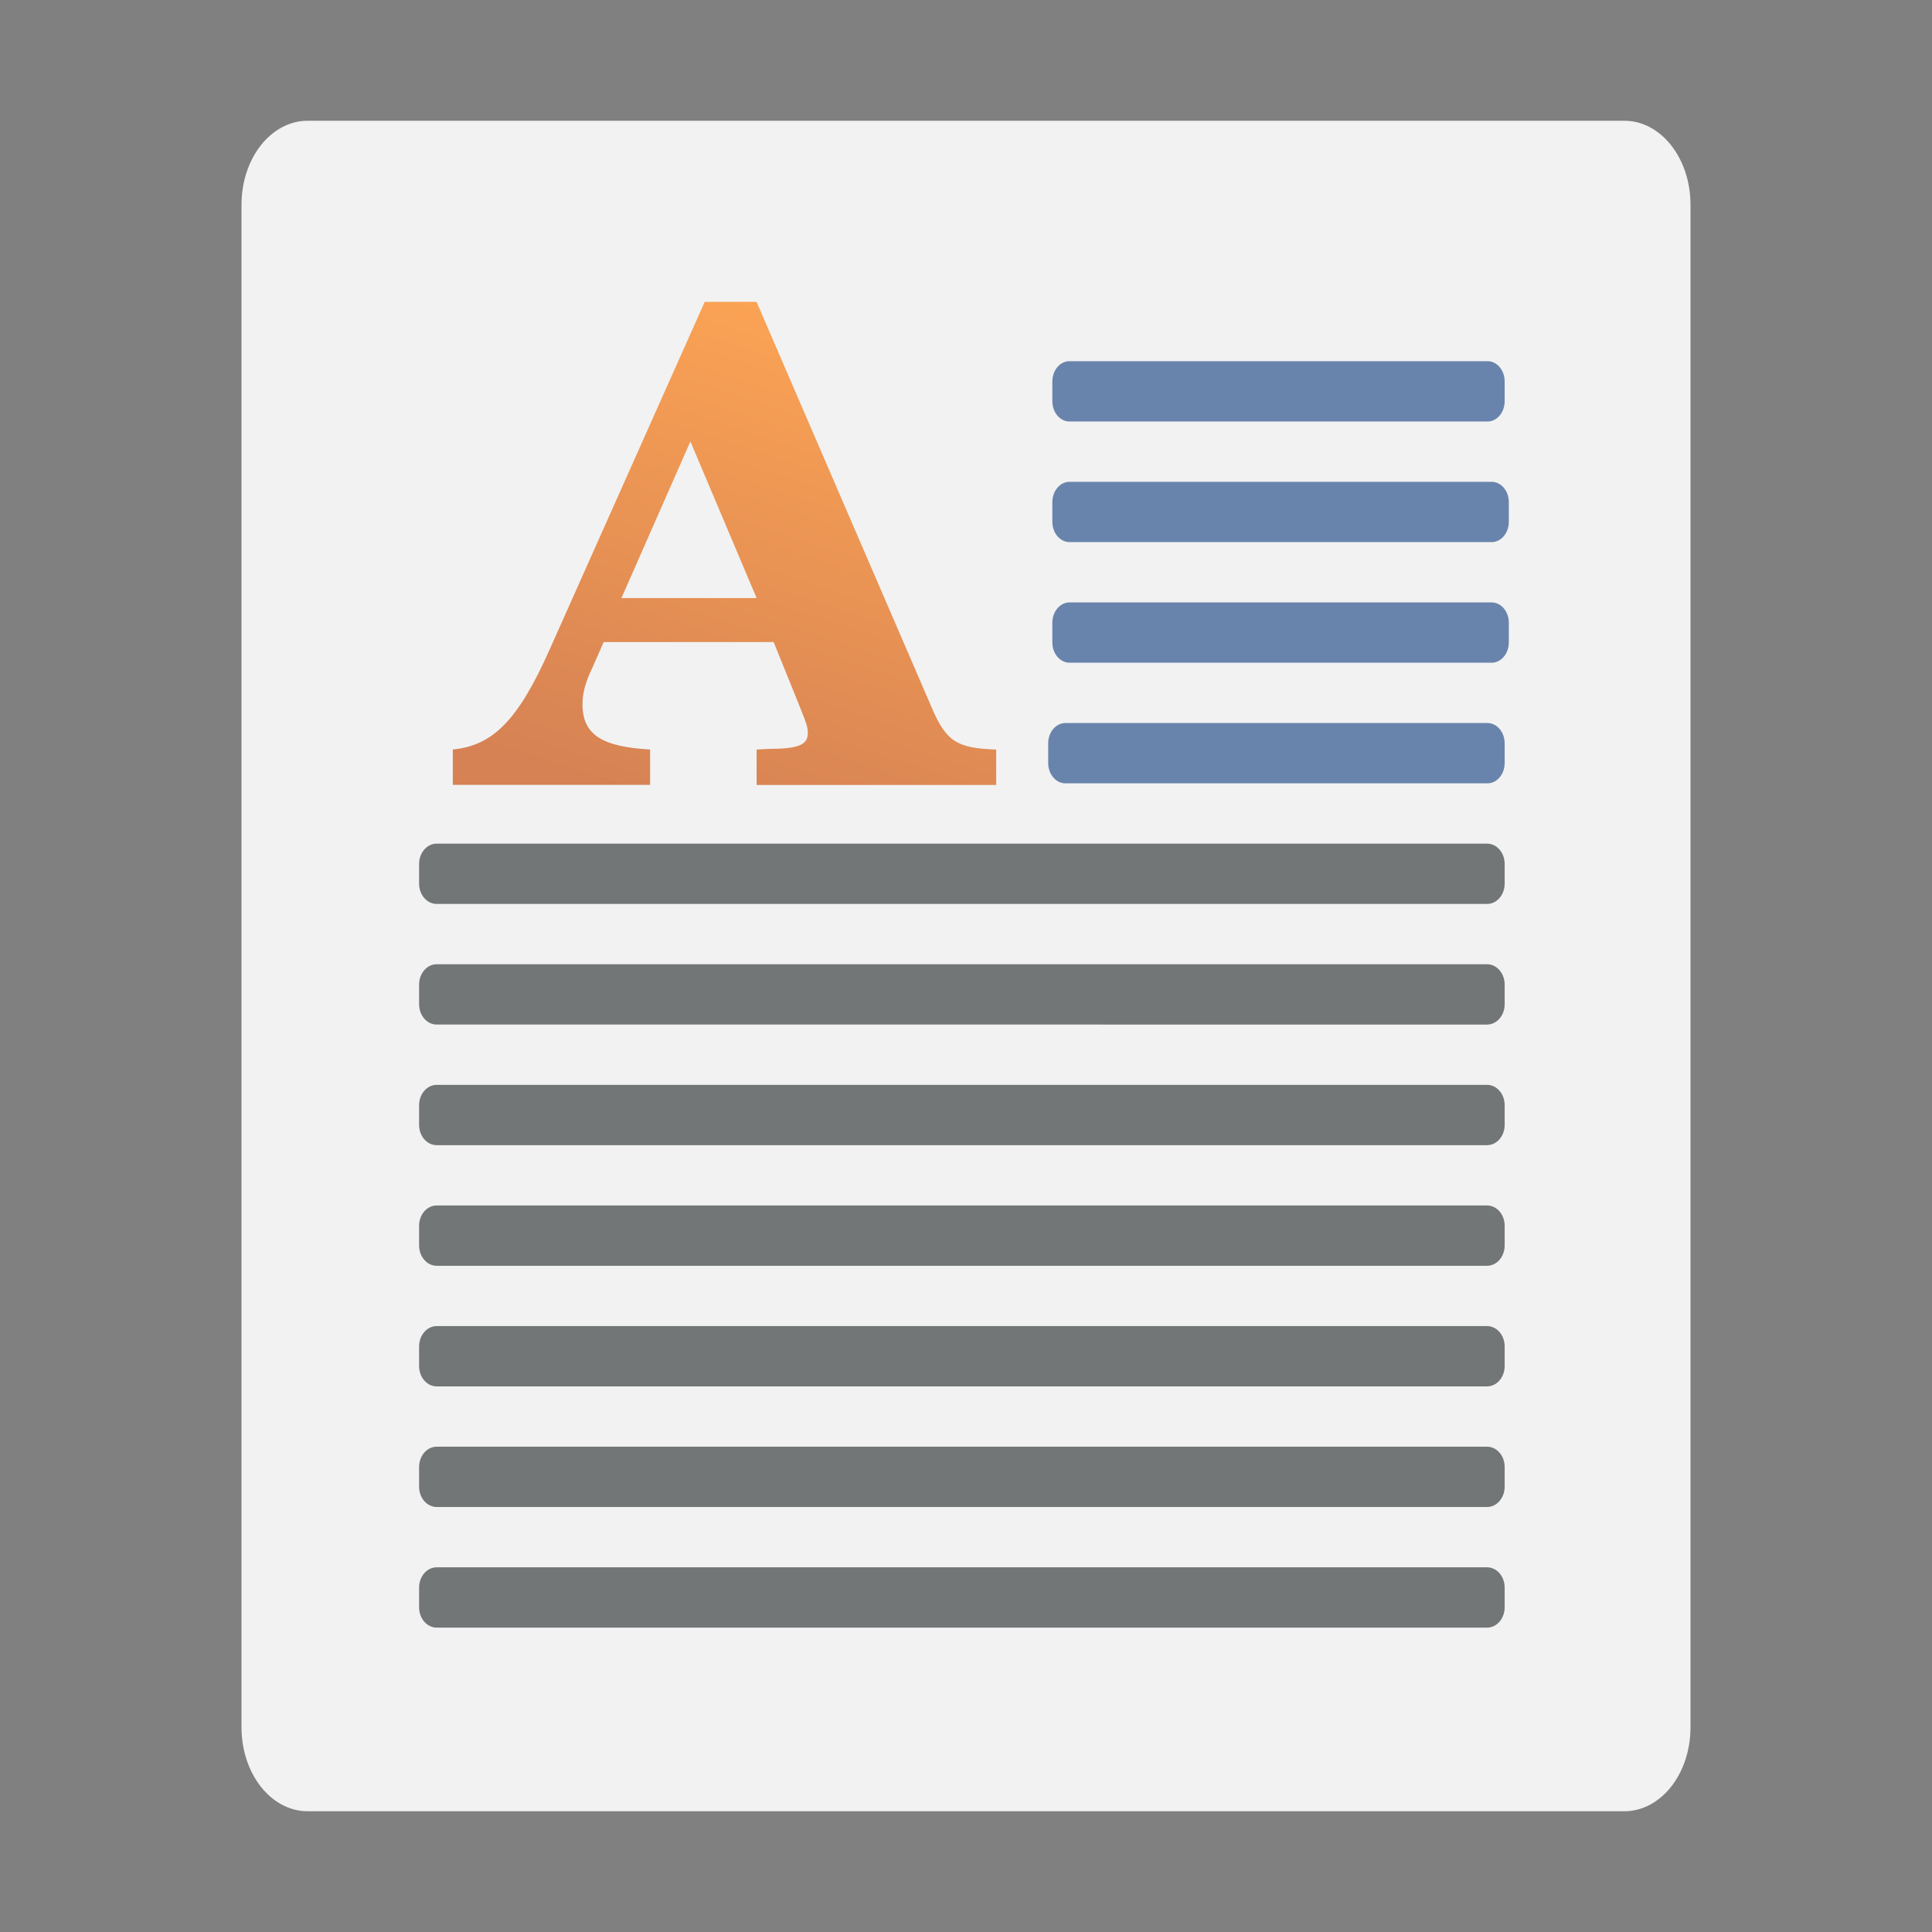 <?xml version="1.0" encoding="UTF-8" standalone="no"?>
<!-- Created with Inkscape (http://www.inkscape.org/) -->

<svg
   width="32"
   height="32"
   version="1.1"
   viewBox="0 0 32 32"
   xml:space="preserve"
   id="svg11"
   sodipodi:docname="io.github.fastrizwaan.htmleditor.svg"
   inkscape:version="1.4 (e7c3feb100, 2024-10-09)"
   xmlns:inkscape="http://www.inkscape.org/namespaces/inkscape"
   xmlns:sodipodi="http://sodipodi.sourceforge.net/DTD/sodipodi-0.dtd"
   xmlns:xlink="http://www.w3.org/1999/xlink"
   xmlns="http://www.w3.org/2000/svg"
   xmlns:svg="http://www.w3.org/2000/svg"><rect x="0" y="0" width="32" height="32" fill="#808080" stroke="none"/><sodipodi:namedview
     id="namedview11"
     pagecolor="#ffffff"
     bordercolor="#000000"
     borderopacity="0.25"
     inkscape:showpageshadow="2"
     inkscape:pageopacity="0.0"
     inkscape:pagecheckerboard="0"
     inkscape:deskcolor="#d1d1d1"
     showguides="false"
     inkscape:zoom="11.313708"
     inkscape:cx="14.142136"
     inkscape:cy="19.357048"
     inkscape:window-width="1292"
     inkscape:window-height="991"
     inkscape:window-x="26"
     inkscape:window-y="23"
     inkscape:window-maximized="0"
     inkscape:current-layer="g24" /><defs
     id="defs2"><linearGradient
       id="linearGradient3898"
       x1="4"
       x2="28"
       y1="31"
       y2="1"
       gradientUnits="userSpaceOnUse"><stop
         stop-color="#083fa6"
         offset="0"
         id="stop1" /><stop
         stop-color="#2dcbfd"
         offset="1"
         id="stop2" /></linearGradient><linearGradient
       inkscape:collect="always"
       xlink:href="#linearGradient3"
       id="linearGradient25"
       x1="173.066"
       y1="104.789"
       x2="153.216"
       y2="163.071"
       gradientUnits="userSpaceOnUse"
       gradientTransform="matrix(0.143,0,0,0.137,-12.285,-9.384)" /><linearGradient
       id="linearGradient3"
       inkscape:collect="always"><stop
         style="stop-color:#ff7800;stop-opacity:1"
         offset="0"
         id="stop3" /><stop
         style="stop-color:#c64600;stop-opacity:1"
         offset="1"
         id="stop4" /></linearGradient><linearGradient
       inkscape:collect="always"
       xlink:href="#linearGradient29"
       id="linearGradient27"
       x1="131.755"
       y1="196.24"
       x2="276.896"
       y2="196.24"
       gradientUnits="userSpaceOnUse" /><linearGradient
       id="linearGradient29"
       inkscape:collect="always"><stop
         style="stop-color:#204a87;stop-opacity:1"
         offset="0"
         id="stop28" /><stop
         style="stop-color:#5c3566;stop-opacity:1"
         offset="1"
         id="stop29" /></linearGradient></defs><path
     id="rect1-5"
     style="color:#000000;font-style:normal;font-variant:normal;font-weight:normal;font-stretch:normal;font-size:medium;line-height:normal;font-family:sans-serif;font-variant-ligatures:normal;font-variant-position:normal;font-variant-caps:normal;font-variant-numeric:normal;font-variant-alternates:normal;font-variant-east-asian:normal;font-feature-settings:normal;font-variation-settings:normal;text-indent:0;text-align:start;text-decoration-line:none;text-decoration-style:solid;text-decoration-color:#000000;letter-spacing:normal;word-spacing:normal;text-transform:none;writing-mode:lr-tb;direction:ltr;text-orientation:mixed;dominant-baseline:auto;baseline-shift:baseline;text-anchor:start;white-space:normal;shape-padding:0;shape-margin:0;inline-size:0;clip-rule:nonzero;display:inline;overflow:visible;visibility:visible;isolation:auto;mix-blend-mode:normal;color-interpolation:sRGB;color-interpolation-filters:linearRGB;solid-color:#000000;solid-opacity:1;vector-effect:none;fill:#f2f2f2;fill-opacity:1;fill-rule:nonzero;stroke:none;stroke-width:0.983;stroke-linecap:butt;stroke-linejoin:miter;stroke-miterlimit:4;stroke-dasharray:none;stroke-dashoffset:0;stroke-opacity:1;-inkscape-stroke:none;color-rendering:auto;image-rendering:auto;shape-rendering:auto;text-rendering:auto;enable-background:accumulate;stop-color:#000000;stop-opacity:1"
     d="M 5.097,2 H 26.903 C 27.511,2 28,2.621 28,3.392 V 28.608 C 28,29.379 27.511,30 26.903,30 H 5.097 C 4.489,30 4,29.379 4,28.608 V 3.392 C 4,2.621 4.489,2 5.097,2 Z" /><path
     d="M 11.672,5 9.106,10.753 C 8.585,11.925 8.167,12.349 7.5,12.414 v 0.586 h 3.268 V 12.414 C 9.965,12.37 9.648,12.164 9.648,11.665 c 0,-0.185 0.045,-0.358 0.17,-0.619 l 0.181,-0.412 h 2.815 l 0.43,1.064 c 0.124,0.304 0.136,0.358 0.136,0.445 0,0.195 -0.158,0.261 -0.656,0.261 l -0.192,0.011 v 0.586 H 16.5 v -0.586 c -0.644,-0.022 -0.825,-0.13 -1.063,-0.684 L 12.531,5 Z m -0.237,2.312 1.097,2.594 h -2.239 z"
     id="text2-7"
     style="color:#000000;font-style:normal;font-variant:normal;font-weight:bold;font-stretch:normal;font-size:10.214px;line-height:normal;font-family:C059;-inkscape-font-specification:'C059 Bold';font-variant-ligatures:normal;font-variant-position:normal;font-variant-caps:normal;font-variant-numeric:normal;font-variant-alternates:normal;font-variant-east-asian:normal;font-feature-settings:normal;font-variation-settings:normal;text-indent:0;text-align:start;text-decoration-line:none;text-decoration-style:solid;text-decoration-color:#000000;letter-spacing:normal;word-spacing:normal;text-transform:none;writing-mode:lr-tb;direction:ltr;text-orientation:mixed;dominant-baseline:auto;baseline-shift:baseline;text-anchor:start;white-space:normal;shape-padding:0;shape-margin:0;inline-size:0;clip-rule:nonzero;display:inline;overflow:visible;visibility:visible;isolation:auto;mix-blend-mode:normal;color-interpolation:sRGB;color-interpolation-filters:linearRGB;solid-color:#000000;solid-opacity:1;vector-effect:none;fill:url(#linearGradient25);fill-opacity:0.655;fill-rule:nonzero;stroke:none;stroke-width:1.085;stroke-linecap:butt;stroke-linejoin:miter;stroke-miterlimit:4;stroke-dasharray:none;stroke-dashoffset:0;stroke-opacity:1;-inkscape-stroke:none;color-rendering:auto;image-rendering:auto;shape-rendering:auto;text-rendering:auto;enable-background:accumulate;stop-color:#000000;stop-opacity:1"
     aria-label="A" /><g
     id="g24"
     style="fill:url(#linearGradient27);stroke:none"
     transform="matrix(0.117,0,0,0.117,-47.01,-9.229)"><path
       id="rect15"
       style="color:#000000;font-style:normal;font-variant:normal;font-weight:normal;font-stretch:normal;font-size:medium;line-height:normal;font-family:sans-serif;font-variant-ligatures:normal;font-variant-position:normal;font-variant-caps:normal;font-variant-numeric:normal;font-variant-alternates:normal;font-variant-east-asian:normal;font-feature-settings:normal;font-variation-settings:normal;text-indent:0;text-align:start;text-decoration-line:none;text-decoration-style:solid;text-decoration-color:#000000;letter-spacing:normal;word-spacing:normal;text-transform:none;writing-mode:lr-tb;direction:ltr;text-orientation:mixed;dominant-baseline:auto;baseline-shift:baseline;text-anchor:start;white-space:normal;shape-padding:0;shape-margin:0;inline-size:0;clip-rule:nonzero;display:inline;overflow:visible;visibility:visible;isolation:auto;mix-blend-mode:normal;color-interpolation:sRGB;color-interpolation-filters:linearRGB;solid-color:#000000;solid-opacity:1;vector-effect:none;fill:#204a87;fill-opacity:0.655;fill-rule:nonzero;stroke:none;stroke-width:0.977;stroke-linecap:butt;stroke-linejoin:miter;stroke-miterlimit:4;stroke-dasharray:none;stroke-dashoffset:0;stroke-opacity:1;-inkscape-stroke:none;color-rendering:auto;image-rendering:auto;shape-rendering:auto;text-rendering:auto;enable-background:accumulate;stop-color:#000000;stop-opacity:1"
       d="m 553.192,130.012 59.19,-1e-5 c 1.341,0 2.421,1.285 2.421,2.881 v 2.775 c 0,1.596 -1.08,2.881 -2.421,2.881 l -59.19,1e-5 c -1.341,0 -2.421,-1.285 -2.421,-2.881 v -2.775 c 0,-1.596 1.08,-2.881 2.421,-2.881 z"
       sodipodi:nodetypes="sssssssss" /><path
       id="rect13"
       style="color:#000000;font-style:normal;font-variant:normal;font-weight:normal;font-stretch:normal;font-size:medium;line-height:normal;font-family:sans-serif;font-variant-ligatures:normal;font-variant-position:normal;font-variant-caps:normal;font-variant-numeric:normal;font-variant-alternates:normal;font-variant-east-asian:normal;font-feature-settings:normal;font-variation-settings:normal;text-indent:0;text-align:start;text-decoration-line:none;text-decoration-style:solid;text-decoration-color:#000000;letter-spacing:normal;word-spacing:normal;text-transform:none;writing-mode:lr-tb;direction:ltr;text-orientation:mixed;dominant-baseline:auto;baseline-shift:baseline;text-anchor:start;white-space:normal;shape-padding:0;shape-margin:0;inline-size:0;clip-rule:nonzero;display:inline;overflow:visible;visibility:visible;isolation:auto;mix-blend-mode:normal;color-interpolation:sRGB;color-interpolation-filters:linearRGB;solid-color:#000000;solid-opacity:1;vector-effect:none;fill:#204a87;fill-opacity:0.655;fill-rule:nonzero;stroke:none;stroke-width:0.982;stroke-linecap:butt;stroke-linejoin:miter;stroke-miterlimit:4;stroke-dasharray:none;stroke-dashoffset:0;stroke-opacity:1;-inkscape-stroke:none;color-rendering:auto;image-rendering:auto;shape-rendering:auto;text-rendering:auto;enable-background:accumulate;stop-color:#000000;stop-opacity:1"
       d="m 552.626,181.236 59.734,0 c 1.354,0 2.444,1.285 2.444,2.881 v 2.775 c 0,1.596 -1.09,2.881 -2.444,2.881 l -59.734,0 c -1.354,0 -2.444,-1.285 -2.444,-2.881 v -2.775 c 0,-1.596 1.09,-2.881 2.444,-2.881 z"
       sodipodi:nodetypes="sssssssss" /><path
       id="rect18"
       style="color:#000000;font-style:normal;font-variant:normal;font-weight:normal;font-stretch:normal;font-size:medium;line-height:normal;font-family:sans-serif;font-variant-ligatures:normal;font-variant-position:normal;font-variant-caps:normal;font-variant-numeric:normal;font-variant-alternates:normal;font-variant-east-asian:normal;font-feature-settings:normal;font-variation-settings:normal;text-indent:0;text-align:start;text-decoration-line:none;text-decoration-style:solid;text-decoration-color:#000000;letter-spacing:normal;word-spacing:normal;text-transform:none;writing-mode:lr-tb;direction:ltr;text-orientation:mixed;dominant-baseline:auto;baseline-shift:baseline;text-anchor:start;white-space:normal;shape-padding:0;shape-margin:0;inline-size:0;clip-rule:nonzero;display:inline;overflow:visible;visibility:visible;isolation:auto;mix-blend-mode:normal;color-interpolation:sRGB;color-interpolation-filters:linearRGB;solid-color:#000000;solid-opacity:1;vector-effect:none;fill:#204a87;fill-opacity:0.655;fill-rule:nonzero;stroke:none;stroke-width:0.982;stroke-linecap:butt;stroke-linejoin:miter;stroke-miterlimit:4;stroke-dasharray:none;stroke-dashoffset:0;stroke-opacity:1;-inkscape-stroke:none;color-rendering:auto;image-rendering:auto;shape-rendering:auto;text-rendering:auto;enable-background:accumulate;stop-color:#000000;stop-opacity:1"
       d="m 553.214,147.087 59.734,-2e-5 c 1.354,0 2.444,1.285 2.444,2.881 v 2.775 c 0,1.596 -1.09,2.881 -2.444,2.881 l -59.734,2e-5 c -1.354,0 -2.444,-1.285 -2.444,-2.881 v -2.775 c 0,-1.596 1.09,-2.881 2.444,-2.881 z"
       sodipodi:nodetypes="sssssssss" /><path
       id="rect19"
       style="color:#000000;font-style:normal;font-variant:normal;font-weight:normal;font-stretch:normal;font-size:medium;line-height:normal;font-family:sans-serif;font-variant-ligatures:normal;font-variant-position:normal;font-variant-caps:normal;font-variant-numeric:normal;font-variant-alternates:normal;font-variant-east-asian:normal;font-feature-settings:normal;font-variation-settings:normal;text-indent:0;text-align:start;text-decoration-line:none;text-decoration-style:solid;text-decoration-color:#000000;letter-spacing:normal;word-spacing:normal;text-transform:none;writing-mode:lr-tb;direction:ltr;text-orientation:mixed;dominant-baseline:auto;baseline-shift:baseline;text-anchor:start;white-space:normal;shape-padding:0;shape-margin:0;inline-size:0;clip-rule:nonzero;display:inline;overflow:visible;visibility:visible;isolation:auto;mix-blend-mode:normal;color-interpolation:sRGB;color-interpolation-filters:linearRGB;solid-color:#000000;solid-opacity:1;vector-effect:none;fill:#204a87;fill-opacity:0.655;fill-rule:nonzero;stroke:none;stroke-width:0.982;stroke-linecap:butt;stroke-linejoin:miter;stroke-miterlimit:4;stroke-dasharray:none;stroke-dashoffset:0;stroke-opacity:1;-inkscape-stroke:none;color-rendering:auto;image-rendering:auto;shape-rendering:auto;text-rendering:auto;enable-background:accumulate;stop-color:#000000;stop-opacity:1"
       d="m 553.214,164.161 59.734,-1e-5 c 1.354,0 2.444,1.285 2.444,2.881 v 2.775 c 0,1.596 -1.09,2.881 -2.444,2.881 l -59.734,1e-5 c -1.354,0 -2.444,-1.285 -2.444,-2.881 v -2.775 c 0,-1.596 1.09,-2.881 2.444,-2.881 z"
       sodipodi:nodetypes="sssssssss" /><path
       id="path32"
       style="color:#000000;font-style:normal;font-variant:normal;font-weight:normal;font-stretch:normal;font-size:medium;line-height:normal;font-family:sans-serif;font-variant-ligatures:normal;font-variant-position:normal;font-variant-caps:normal;font-variant-numeric:normal;font-variant-alternates:normal;font-variant-east-asian:normal;font-feature-settings:normal;font-variation-settings:normal;text-indent:0;text-align:start;text-decoration-line:none;text-decoration-style:solid;text-decoration-color:#000000;letter-spacing:normal;word-spacing:normal;text-transform:none;writing-mode:lr-tb;direction:ltr;text-orientation:mixed;dominant-baseline:auto;baseline-shift:baseline;text-anchor:start;white-space:normal;shape-padding:0;shape-margin:0;inline-size:0;clip-rule:nonzero;display:inline;overflow:visible;visibility:visible;isolation:auto;mix-blend-mode:normal;color-interpolation:sRGB;color-interpolation-filters:linearRGB;solid-color:#000000;solid-opacity:1;vector-effect:none;fill:#2e3436;fill-opacity:0.655;fill-rule:nonzero;stroke:none;stroke-width:0.996;stroke-linecap:butt;stroke-linejoin:miter;stroke-miterlimit:4;stroke-dasharray:none;stroke-dashoffset:0;stroke-opacity:1;-inkscape-stroke:none;color-rendering:auto;image-rendering:auto;shape-rendering:auto;text-rendering:auto;enable-background:accumulate;stop-color:#000000;stop-opacity:1"
       d="m 463.62,300.757 h 148.688 c 1.382,0 2.495,1.285 2.495,2.881 v 2.775 c 0,1.596 -1.113,2.881 -2.495,2.881 H 463.62 c -1.382,0 -2.495,-1.285 -2.495,-2.881 v -2.775 c 0,-1.596 1.113,-2.881 2.495,-2.881 z"
       sodipodi:nodetypes="sssssssss" /><path
       id="path33"
       style="color:#000000;font-style:normal;font-variant:normal;font-weight:normal;font-stretch:normal;font-size:medium;line-height:normal;font-family:sans-serif;font-variant-ligatures:normal;font-variant-position:normal;font-variant-caps:normal;font-variant-numeric:normal;font-variant-alternates:normal;font-variant-east-asian:normal;font-feature-settings:normal;font-variation-settings:normal;text-indent:0;text-align:start;text-decoration-line:none;text-decoration-style:solid;text-decoration-color:#000000;letter-spacing:normal;word-spacing:normal;text-transform:none;writing-mode:lr-tb;direction:ltr;text-orientation:mixed;dominant-baseline:auto;baseline-shift:baseline;text-anchor:start;white-space:normal;shape-padding:0;shape-margin:0;inline-size:0;clip-rule:nonzero;display:inline;overflow:visible;visibility:visible;isolation:auto;mix-blend-mode:normal;color-interpolation:sRGB;color-interpolation-filters:linearRGB;solid-color:#000000;solid-opacity:1;vector-effect:none;fill:#2e3436;fill-opacity:0.655;fill-rule:nonzero;stroke:none;stroke-width:0.996;stroke-linecap:butt;stroke-linejoin:miter;stroke-miterlimit:4;stroke-dasharray:none;stroke-dashoffset:0;stroke-opacity:1;-inkscape-stroke:none;color-rendering:auto;image-rendering:auto;shape-rendering:auto;text-rendering:auto;enable-background:accumulate;stop-color:#000000;stop-opacity:1"
       d="m 463.62,215.384 h 148.688 c 1.382,0 2.495,1.285 2.495,2.881 v 2.775 c 0,1.596 -1.113,2.881 -2.495,2.881 H 463.62 c -1.382,0 -2.495,-1.285 -2.495,-2.881 v -2.775 c 0,-1.596 1.113,-2.881 2.495,-2.881 z"
       sodipodi:nodetypes="sssssssss" /><path
       id="path34"
       style="color:#000000;font-style:normal;font-variant:normal;font-weight:normal;font-stretch:normal;font-size:medium;line-height:normal;font-family:sans-serif;font-variant-ligatures:normal;font-variant-position:normal;font-variant-caps:normal;font-variant-numeric:normal;font-variant-alternates:normal;font-variant-east-asian:normal;font-feature-settings:normal;font-variation-settings:normal;text-indent:0;text-align:start;text-decoration-line:none;text-decoration-style:solid;text-decoration-color:#000000;letter-spacing:normal;word-spacing:normal;text-transform:none;writing-mode:lr-tb;direction:ltr;text-orientation:mixed;dominant-baseline:auto;baseline-shift:baseline;text-anchor:start;white-space:normal;shape-padding:0;shape-margin:0;inline-size:0;clip-rule:nonzero;display:inline;overflow:visible;visibility:visible;isolation:auto;mix-blend-mode:normal;color-interpolation:sRGB;color-interpolation-filters:linearRGB;solid-color:#000000;solid-opacity:1;vector-effect:none;fill:#2e3436;fill-opacity:0.655;fill-rule:nonzero;stroke:none;stroke-width:0.996;stroke-linecap:butt;stroke-linejoin:miter;stroke-miterlimit:4;stroke-dasharray:none;stroke-dashoffset:0;stroke-opacity:1;-inkscape-stroke:none;color-rendering:auto;image-rendering:auto;shape-rendering:auto;text-rendering:auto;enable-background:accumulate;stop-color:#000000;stop-opacity:1"
       d="m 463.62,232.459 h 148.688 c 1.382,0 2.495,1.285 2.495,2.881 v 2.775 c 0,1.596 -1.113,2.881 -2.495,2.881 H 463.62 c -1.382,0 -2.495,-1.285 -2.495,-2.881 v -2.775 c 0,-1.596 1.113,-2.881 2.495,-2.881 z"
       sodipodi:nodetypes="sssssssss" /><path
       id="path35"
       style="color:#000000;font-style:normal;font-variant:normal;font-weight:normal;font-stretch:normal;font-size:medium;line-height:normal;font-family:sans-serif;font-variant-ligatures:normal;font-variant-position:normal;font-variant-caps:normal;font-variant-numeric:normal;font-variant-alternates:normal;font-variant-east-asian:normal;font-feature-settings:normal;font-variation-settings:normal;text-indent:0;text-align:start;text-decoration-line:none;text-decoration-style:solid;text-decoration-color:#000000;letter-spacing:normal;word-spacing:normal;text-transform:none;writing-mode:lr-tb;direction:ltr;text-orientation:mixed;dominant-baseline:auto;baseline-shift:baseline;text-anchor:start;white-space:normal;shape-padding:0;shape-margin:0;inline-size:0;clip-rule:nonzero;display:inline;overflow:visible;visibility:visible;isolation:auto;mix-blend-mode:normal;color-interpolation:sRGB;color-interpolation-filters:linearRGB;solid-color:#000000;solid-opacity:1;vector-effect:none;fill:#2e3436;fill-opacity:0.655;fill-rule:nonzero;stroke:none;stroke-width:0.996;stroke-linecap:butt;stroke-linejoin:miter;stroke-miterlimit:4;stroke-dasharray:none;stroke-dashoffset:0;stroke-opacity:1;-inkscape-stroke:none;color-rendering:auto;image-rendering:auto;shape-rendering:auto;text-rendering:auto;enable-background:accumulate;stop-color:#000000;stop-opacity:1"
       d="m 463.62,266.608 h 148.688 c 1.382,0 2.495,1.285 2.495,2.881 v 2.775 c 0,1.596 -1.113,2.881 -2.495,2.881 H 463.62 c -1.382,0 -2.495,-1.285 -2.495,-2.881 v -2.775 c 0,-1.596 1.113,-2.881 2.495,-2.881 z"
       sodipodi:nodetypes="sssssssss" /><path
       id="path36"
       style="color:#000000;font-style:normal;font-variant:normal;font-weight:normal;font-stretch:normal;font-size:medium;line-height:normal;font-family:sans-serif;font-variant-ligatures:normal;font-variant-position:normal;font-variant-caps:normal;font-variant-numeric:normal;font-variant-alternates:normal;font-variant-east-asian:normal;font-feature-settings:normal;font-variation-settings:normal;text-indent:0;text-align:start;text-decoration-line:none;text-decoration-style:solid;text-decoration-color:#000000;letter-spacing:normal;word-spacing:normal;text-transform:none;writing-mode:lr-tb;direction:ltr;text-orientation:mixed;dominant-baseline:auto;baseline-shift:baseline;text-anchor:start;white-space:normal;shape-padding:0;shape-margin:0;inline-size:0;clip-rule:nonzero;display:inline;overflow:visible;visibility:visible;isolation:auto;mix-blend-mode:normal;color-interpolation:sRGB;color-interpolation-filters:linearRGB;solid-color:#000000;solid-opacity:1;vector-effect:none;fill:#2e3436;fill-opacity:0.655;fill-rule:nonzero;stroke:none;stroke-width:0.996;stroke-linecap:butt;stroke-linejoin:miter;stroke-miterlimit:4;stroke-dasharray:none;stroke-dashoffset:0;stroke-opacity:1;-inkscape-stroke:none;color-rendering:auto;image-rendering:auto;shape-rendering:auto;text-rendering:auto;enable-background:accumulate;stop-color:#000000;stop-opacity:1"
       d="m 463.62,283.682 h 148.688 c 1.382,0 2.495,1.285 2.495,2.881 v 2.775 c 0,1.596 -1.113,2.881 -2.495,2.881 H 463.62 c -1.382,0 -2.495,-1.285 -2.495,-2.881 v -2.775 c 0,-1.596 1.113,-2.881 2.495,-2.881 z"
       sodipodi:nodetypes="sssssssss" /><path
       id="path37"
       style="color:#000000;font-style:normal;font-variant:normal;font-weight:normal;font-stretch:normal;font-size:medium;line-height:normal;font-family:sans-serif;font-variant-ligatures:normal;font-variant-position:normal;font-variant-caps:normal;font-variant-numeric:normal;font-variant-alternates:normal;font-variant-east-asian:normal;font-feature-settings:normal;font-variation-settings:normal;text-indent:0;text-align:start;text-decoration-line:none;text-decoration-style:solid;text-decoration-color:#000000;letter-spacing:normal;word-spacing:normal;text-transform:none;writing-mode:lr-tb;direction:ltr;text-orientation:mixed;dominant-baseline:auto;baseline-shift:baseline;text-anchor:start;white-space:normal;shape-padding:0;shape-margin:0;inline-size:0;clip-rule:nonzero;display:inline;overflow:visible;visibility:visible;isolation:auto;mix-blend-mode:normal;color-interpolation:sRGB;color-interpolation-filters:linearRGB;solid-color:#000000;solid-opacity:1;vector-effect:none;fill:#2e3436;fill-opacity:0.655;fill-rule:nonzero;stroke:none;stroke-width:0.996;stroke-linecap:butt;stroke-linejoin:miter;stroke-miterlimit:4;stroke-dasharray:none;stroke-dashoffset:0;stroke-opacity:1;-inkscape-stroke:none;color-rendering:auto;image-rendering:auto;shape-rendering:auto;text-rendering:auto;enable-background:accumulate;stop-color:#000000;stop-opacity:1"
       d="m 463.62,249.533 h 148.688 c 1.382,0 2.495,1.285 2.495,2.881 v 2.775 c 0,1.596 -1.113,2.881 -2.495,2.881 H 463.62 c -1.382,0 -2.495,-1.285 -2.495,-2.881 v -2.775 c 0,-1.596 1.113,-2.881 2.495,-2.881 z"
       sodipodi:nodetypes="sssssssss" /><path
       id="path1"
       style="color:#000000;font-style:normal;font-variant:normal;font-weight:normal;font-stretch:normal;font-size:medium;line-height:normal;font-family:sans-serif;font-variant-ligatures:normal;font-variant-position:normal;font-variant-caps:normal;font-variant-numeric:normal;font-variant-alternates:normal;font-variant-east-asian:normal;font-feature-settings:normal;font-variation-settings:normal;text-indent:0;text-align:start;text-decoration-line:none;text-decoration-style:solid;text-decoration-color:#000000;letter-spacing:normal;word-spacing:normal;text-transform:none;writing-mode:lr-tb;direction:ltr;text-orientation:mixed;dominant-baseline:auto;baseline-shift:baseline;text-anchor:start;white-space:normal;shape-padding:0;shape-margin:0;inline-size:0;clip-rule:nonzero;display:inline;overflow:visible;visibility:visible;isolation:auto;mix-blend-mode:normal;color-interpolation:sRGB;color-interpolation-filters:linearRGB;solid-color:#000000;solid-opacity:1;vector-effect:none;fill:#2e3436;fill-opacity:0.655;fill-rule:nonzero;stroke:none;stroke-width:0.996;stroke-linecap:butt;stroke-linejoin:miter;stroke-miterlimit:4;stroke-dasharray:none;stroke-dashoffset:0;stroke-opacity:1;-inkscape-stroke:none;color-rendering:auto;image-rendering:auto;shape-rendering:auto;text-rendering:auto;enable-background:accumulate;stop-color:#000000;stop-opacity:1"
       d="m 463.62,198.31 h 148.688 c 1.382,0 2.495,1.285 2.495,2.881 v 2.775 c 0,1.596 -1.113,2.881 -2.495,2.881 H 463.62 c -1.382,0 -2.495,-1.285 -2.495,-2.881 v -2.775 c 0,-1.596 1.113,-2.881 2.495,-2.881 z"
       sodipodi:nodetypes="sssssssss" /></g></svg>
